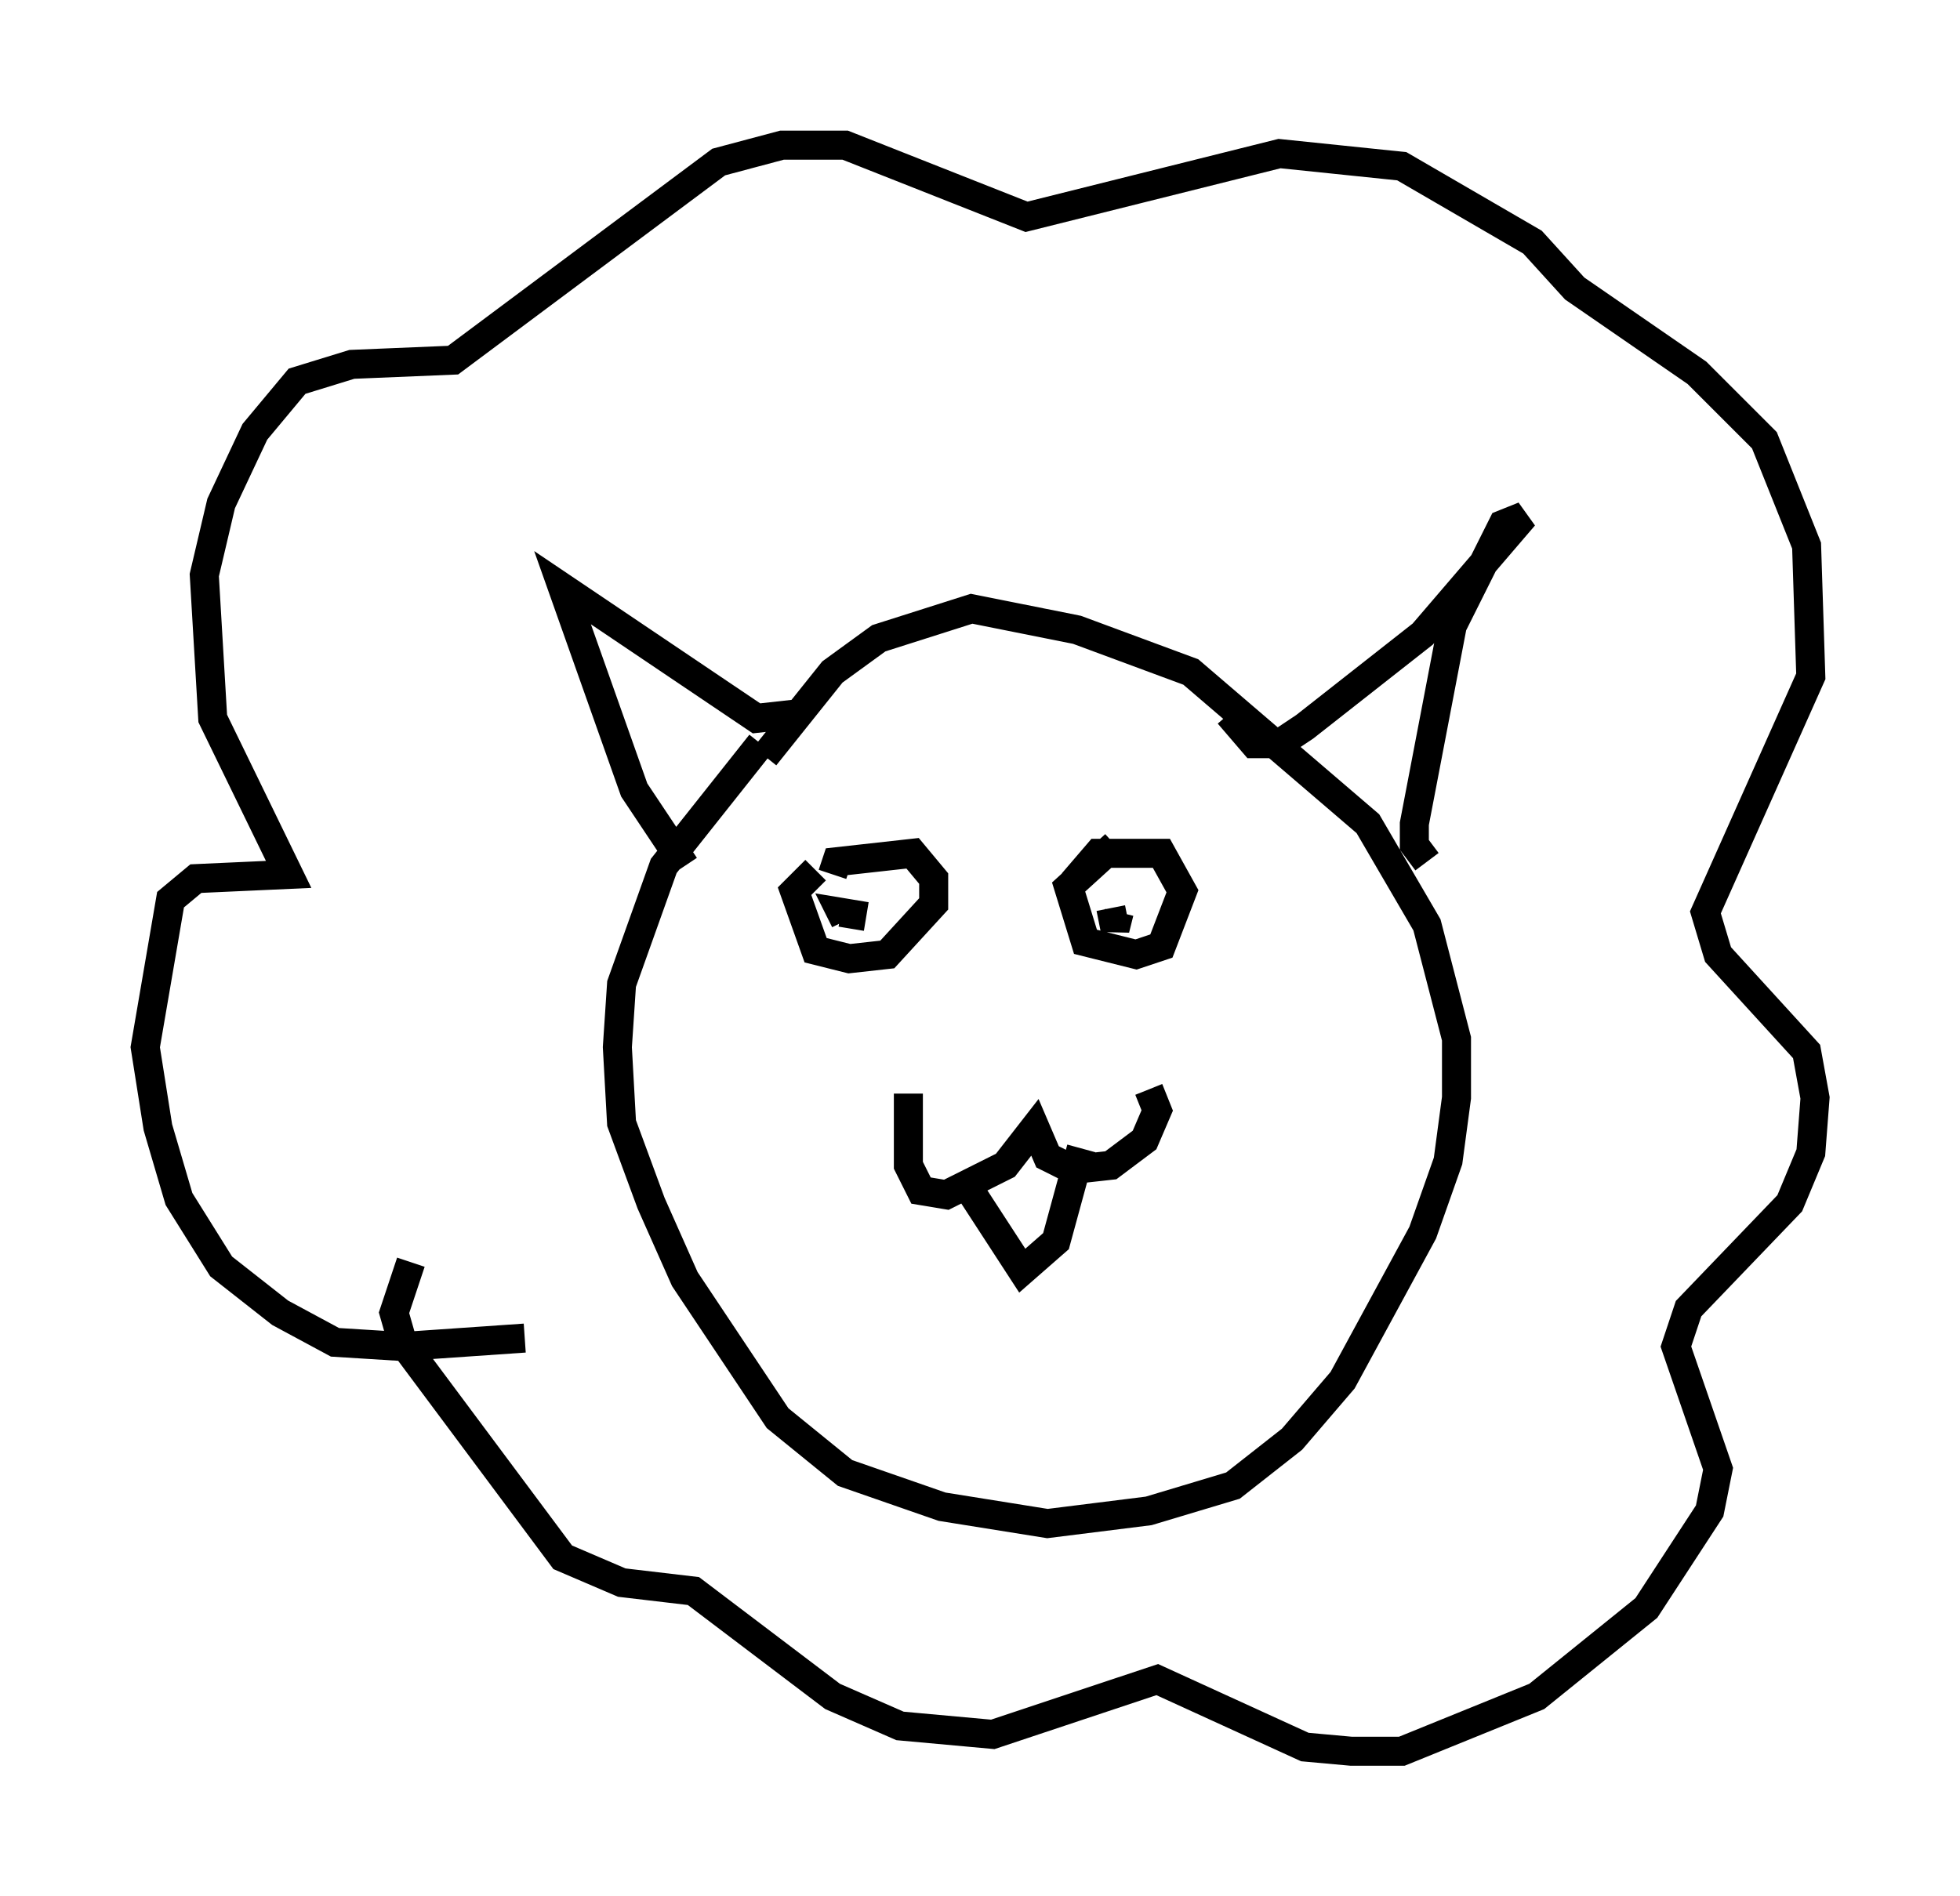 <?xml version="1.0" encoding="utf-8" ?>
<svg baseProfile="full" height="65.341" version="1.1" width="67.519" xmlns="http://www.w3.org/2000/svg" xmlns:ev="http://www.w3.org/2001/xml-events" xmlns:xlink="http://www.w3.org/1999/xlink"><defs /><rect fill="white" height="65.341" width="67.519" x="0" y="0" /><path d="M27.659, 24.464 m-1.453, 1.162 l-3.341, 4.212 -1.453, 4.067 l-0.145, 2.179 0.145, 2.615 l1.017, 2.76 1.162, 2.615 l3.196, 4.793 2.324, 1.888 l3.341, 1.162 3.631, 0.581 l3.486, -0.436 2.905, -0.872 l2.034, -1.598 1.743, -2.034 l2.76, -5.084 0.872, -2.469 l0.291, -2.179 0.0, -2.034 l-1.017, -3.922 -2.034, -3.486 l-6.101, -5.229 -3.922, -1.453 l-3.631, -0.726 -3.196, 1.017 l-1.598, 1.162 -2.324, 2.905 m-2.76, 3.777 l-1.743, -2.615 -2.469, -6.972 l6.682, 4.503 1.307, -0.145 m14.961, 0.0 l0.872, 1.017 0.872, 0.0 l0.872, -0.581 4.067, -3.196 l3.486, -4.067 -0.726, 0.291 l-1.743, 3.486 -1.307, 6.827 l0.0, 0.726 0.436, 0.581 m-21.061, 0.291 l-0.726, 0.726 0.726, 2.034 l1.162, 0.291 1.307, -0.145 l1.598, -1.743 0.0, -0.872 l-0.726, -0.872 -2.615, 0.291 l-0.145, 0.436 m9.732, -1.017 l-1.598, 1.453 0.581, 1.888 l1.743, 0.436 0.872, -0.291 l0.726, -1.888 -0.726, -1.307 l-2.179, 0.0 -0.872, 1.017 m-5.665, 7.263 l0.0, 2.469 0.436, 0.872 l0.872, 0.145 2.034, -1.017 l1.017, -1.307 0.436, 1.017 l0.872, 0.436 1.307, -0.145 l1.162, -0.872 0.436, -1.017 l-0.291, -0.726 m-6.246, 3.341 l1.888, 2.905 1.162, -1.017 l0.872, -3.196 m-19.173, 6.536 l-4.212, 0.291 -2.324, -0.145 l-1.888, -1.017 -2.034, -1.598 l-1.453, -2.324 -0.726, -2.469 l-0.436, -2.76 0.872, -5.084 l0.872, -0.726 3.196, -0.145 l-2.615, -5.374 -0.291, -4.939 l0.581, -2.469 1.162, -2.469 l1.453, -1.743 1.888, -0.581 l3.486, -0.145 9.151, -6.827 l2.179, -0.581 2.179, 0.0 l6.246, 2.469 8.715, -2.179 l4.212, 0.436 4.503, 2.615 l1.453, 1.598 4.212, 2.905 l2.324, 2.324 1.453, 3.631 l0.145, 4.503 -3.631, 8.134 l0.436, 1.453 3.05, 3.341 l0.291, 1.598 -0.145, 1.888 l-0.726, 1.743 -3.486, 3.631 l-0.436, 1.307 1.453, 4.212 l-0.291, 1.453 -2.179, 3.341 l-3.777, 3.05 -4.648, 1.888 l-1.743, 0.0 -1.598, -0.145 l-5.084, -2.324 -5.665, 1.888 l-3.196, -0.291 -2.324, -1.017 l-4.793, -3.631 -2.469, -0.291 l-2.034, -0.872 -5.52, -7.408 l-0.291, -1.017 0.581, -1.743 m15.687, -11.911 l-0.872, -0.145 0.145, 0.291 m9.151, -0.436 l0.145, 0.726 0.145, -0.581 " fill="none" stroke="black" stroke-width="1" /></svg>